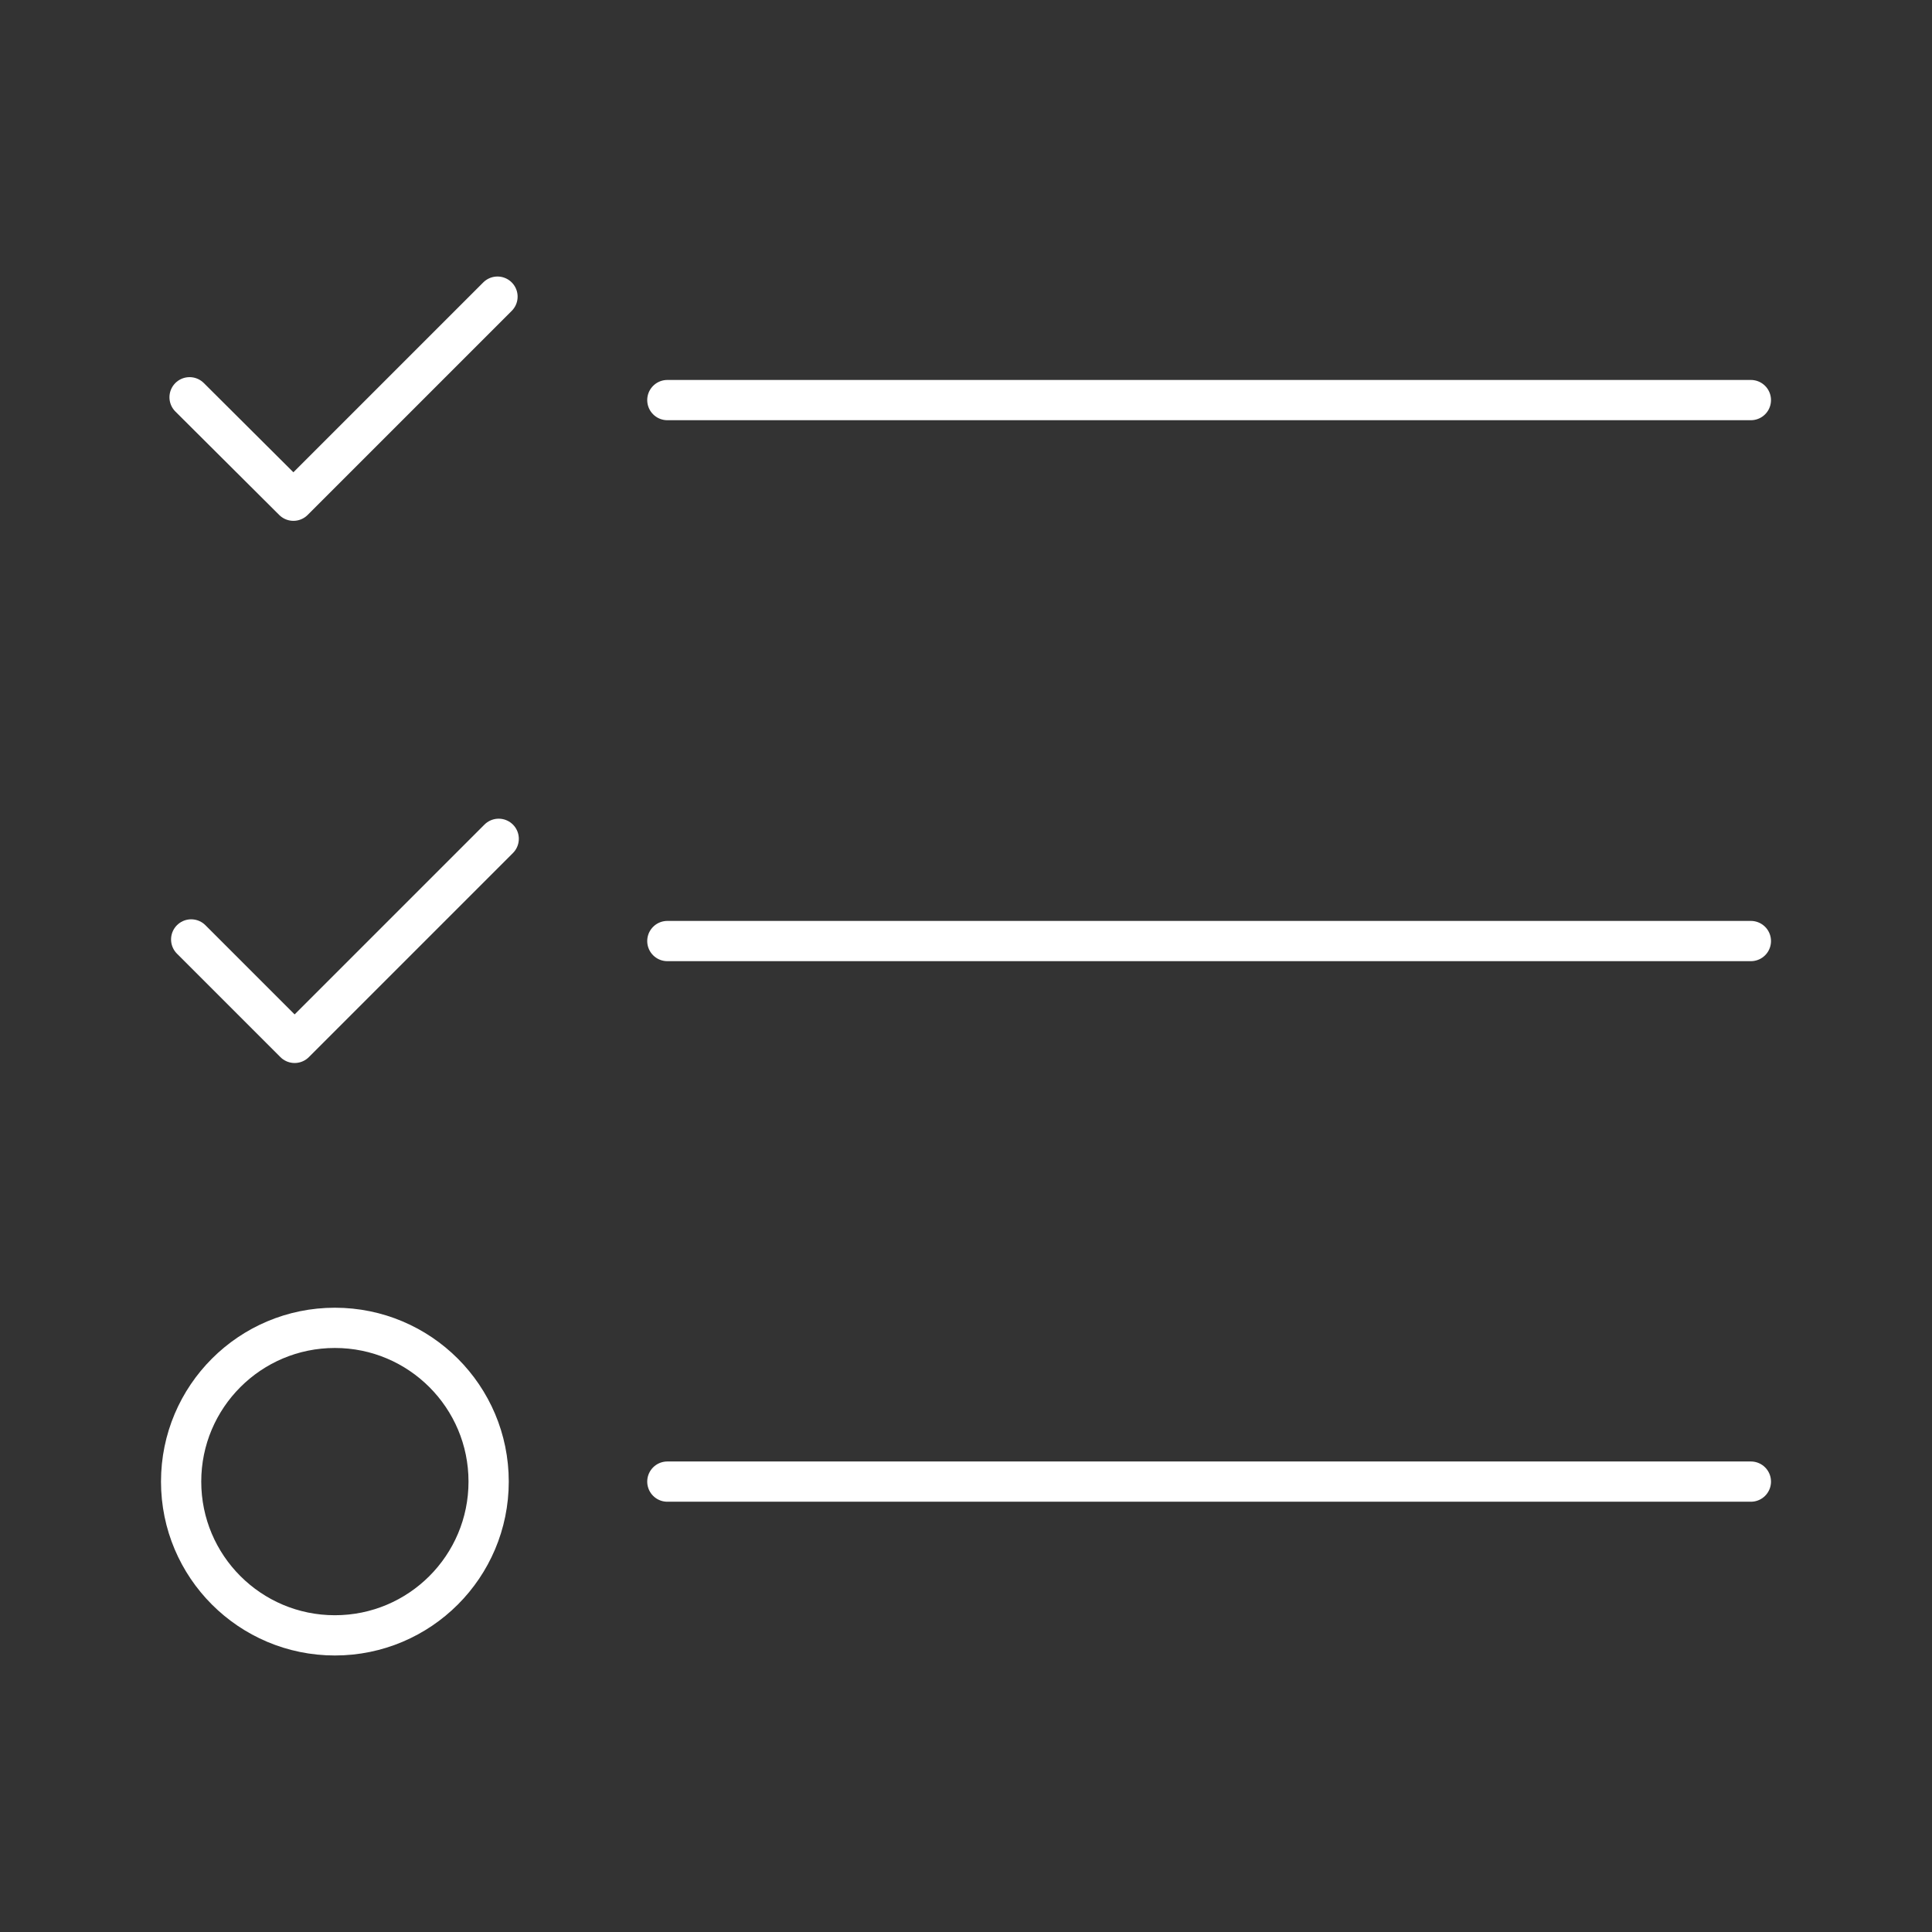 <svg xmlns="http://www.w3.org/2000/svg" viewBox="0 0 48 48"><rect x="0" y="0" width="48" height="48" fill="#333333" stroke="none"/><defs><style>.a{fill:none;stroke:#fff;stroke-linecap:round;stroke-linejoin:round;}</style></defs><circle class="a" cx="8.32" cy="36.81" r="3.82"/><polyline class="a" points="4.75 23.34 7.32 25.91 12.39 20.84"/><polyline class="a" points="4.71 9.87 7.29 12.44 12.36 7.37"/><line class="a" x1="16.58" y1="9.94" x2="43.5" y2="9.94"/><line class="a" x1="16.58" y1="23.38" x2="43.5" y2="23.38"/><line class="a" x1="16.58" y1="36.81" x2="43.5" y2="36.81"/></svg>